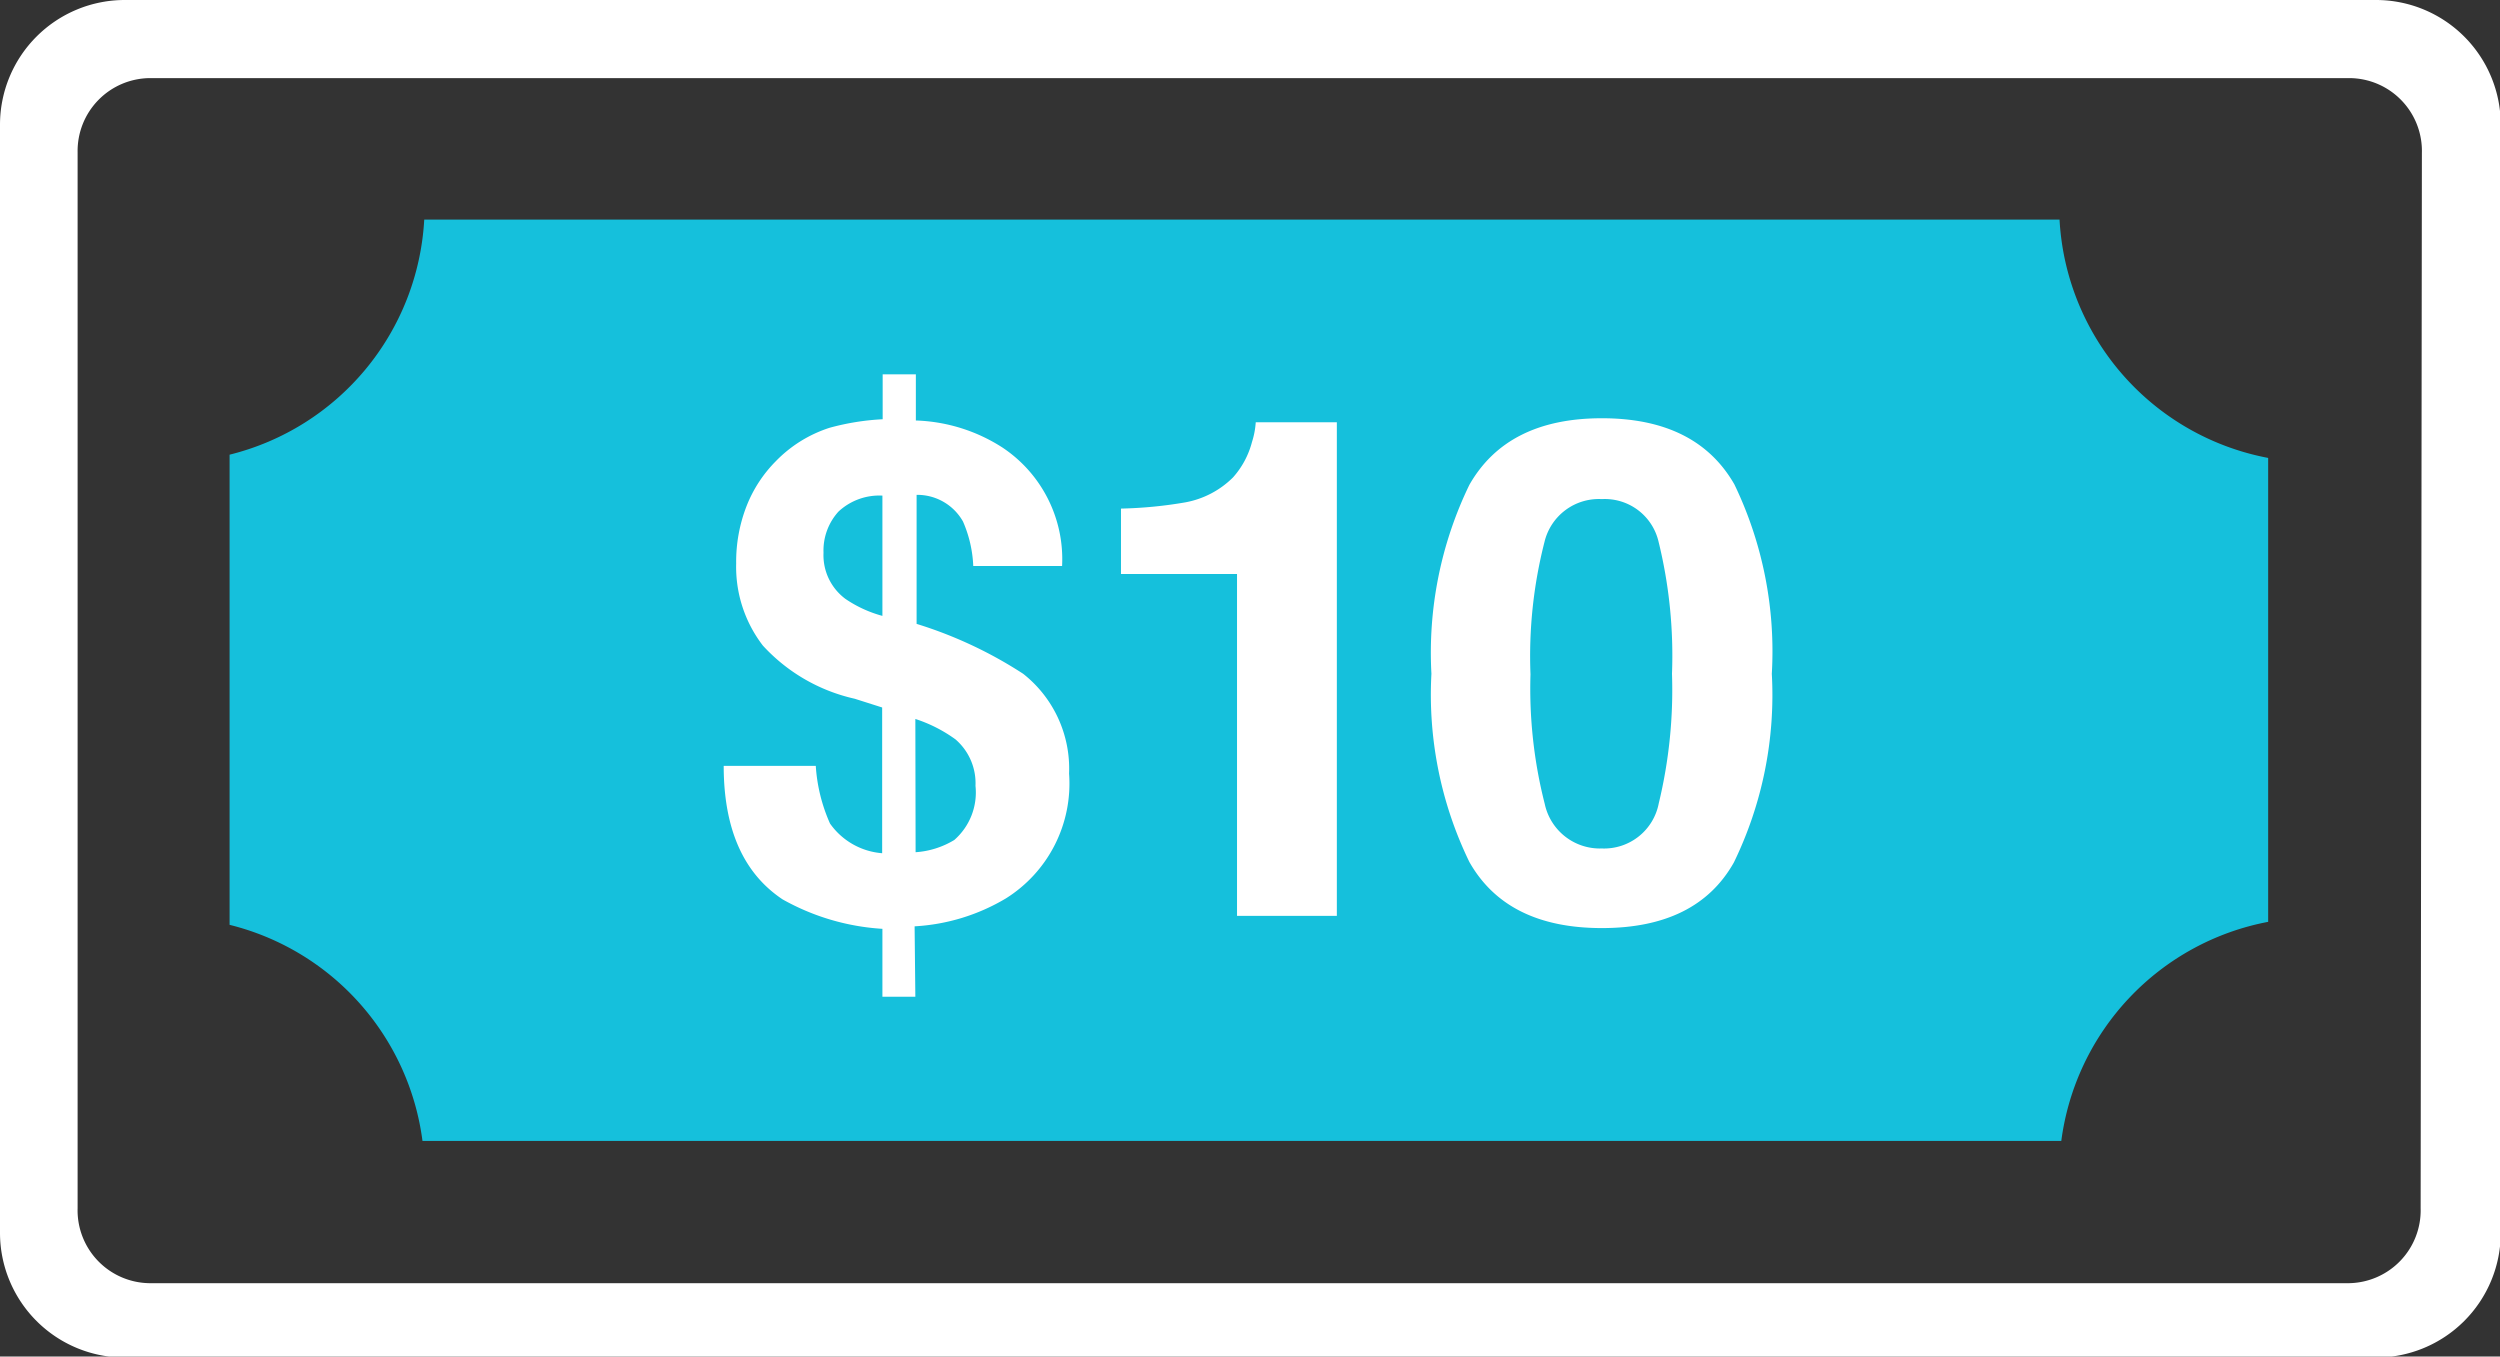 <svg xmlns="http://www.w3.org/2000/svg" viewBox="0 0 100.18 54.36"><rect x="0" y="0" width="100.18" height="54.36" fill="#333333" stroke="none"/><defs><style>.cls-1{fill:#15c0dc;}.cls-2{fill:#fff;}</style></defs><title>ten dollar bill wb</title><g id="Layer_2" data-name="Layer 2"><g id="Layer_1-2" data-name="Layer 1"><path class="cls-1" d="M82.53,8.8H17a10.29,10.29,0,0,1-7.8,9.42V37.06a10.29,10.29,0,0,1,7.73,8.66H82.6a10.3,10.3,0,0,1,8.29-8.78V18.35A10.29,10.29,0,0,1,82.53,8.8Z"/><path class="cls-2" d="M36.68,39.94H35.36V37.22a9.32,9.32,0,0,1-4-1.18Q29,34.47,29,30.69h3.69A6.71,6.71,0,0,0,33.26,33a2.82,2.82,0,0,0,2.09,1.19V28.35L34.25,28a7.09,7.09,0,0,1-3.68-2.13,5.17,5.17,0,0,1-1.07-3.29,6.15,6.15,0,0,1,.42-2.31,5.29,5.29,0,0,1,1.17-1.79,5.23,5.23,0,0,1,2.16-1.34,9.91,9.91,0,0,1,2.12-.34V15h1.33v1.85a6.8,6.8,0,0,1,3.48,1.09,5.37,5.37,0,0,1,2.38,4.74H39a4.94,4.94,0,0,0-.41-1.78,2.1,2.1,0,0,0-1.86-1.07V25A17.06,17.06,0,0,1,41,27a4.84,4.84,0,0,1,1.84,4,5.43,5.43,0,0,1-2.53,5,8,8,0,0,1-3.66,1.12ZM35.36,19.86a2.4,2.4,0,0,0-1.76.64A2.32,2.32,0,0,0,33,22.15,2.18,2.18,0,0,0,33.88,24a4.9,4.9,0,0,0,1.48.68Zm1.33,14.29a3.43,3.43,0,0,0,1.55-.49,2.53,2.53,0,0,0,.85-2.17,2.32,2.32,0,0,0-.8-1.86,5.75,5.75,0,0,0-1.61-.82Z"/><path class="cls-2" d="M44.92,23V20.38a17.17,17.17,0,0,0,2.58-.25,3.63,3.63,0,0,0,1.91-1,3.42,3.42,0,0,0,.76-1.42,3.25,3.25,0,0,0,.15-.79h3.25V36.7h-4V23Z"/><path class="cls-2" d="M69.5,19.41A15.42,15.42,0,0,1,71,27a15.34,15.34,0,0,1-1.52,7.56Q68,37.19,64.19,37.19t-5.31-2.65A15.34,15.34,0,0,1,57.36,27a15.42,15.42,0,0,1,1.52-7.57q1.52-2.67,5.31-2.67T69.5,19.41ZM61.9,32.21A2.26,2.26,0,0,0,64.19,34a2.23,2.23,0,0,0,2.28-1.81A19.34,19.34,0,0,0,67,27a19.12,19.12,0,0,0-.54-5.3A2.21,2.21,0,0,0,64.19,20a2.24,2.24,0,0,0-2.3,1.72,18.46,18.46,0,0,0-.56,5.3A18.66,18.66,0,0,0,61.9,32.21Z"/><path class="cls-2" d="M95.21,0H5A5,5,0,0,0,0,5V49.4a5,5,0,0,0,5,5H95.21a5,5,0,0,0,5-5V5A5,5,0,0,0,95.21,0ZM97,48.42a2.92,2.92,0,0,1-2.89,3H6a2.92,2.92,0,0,1-2.89-3V6.09A2.92,2.92,0,0,1,6,3.13H94.16a2.92,2.92,0,0,1,2.89,3Z"/></g></g></svg>